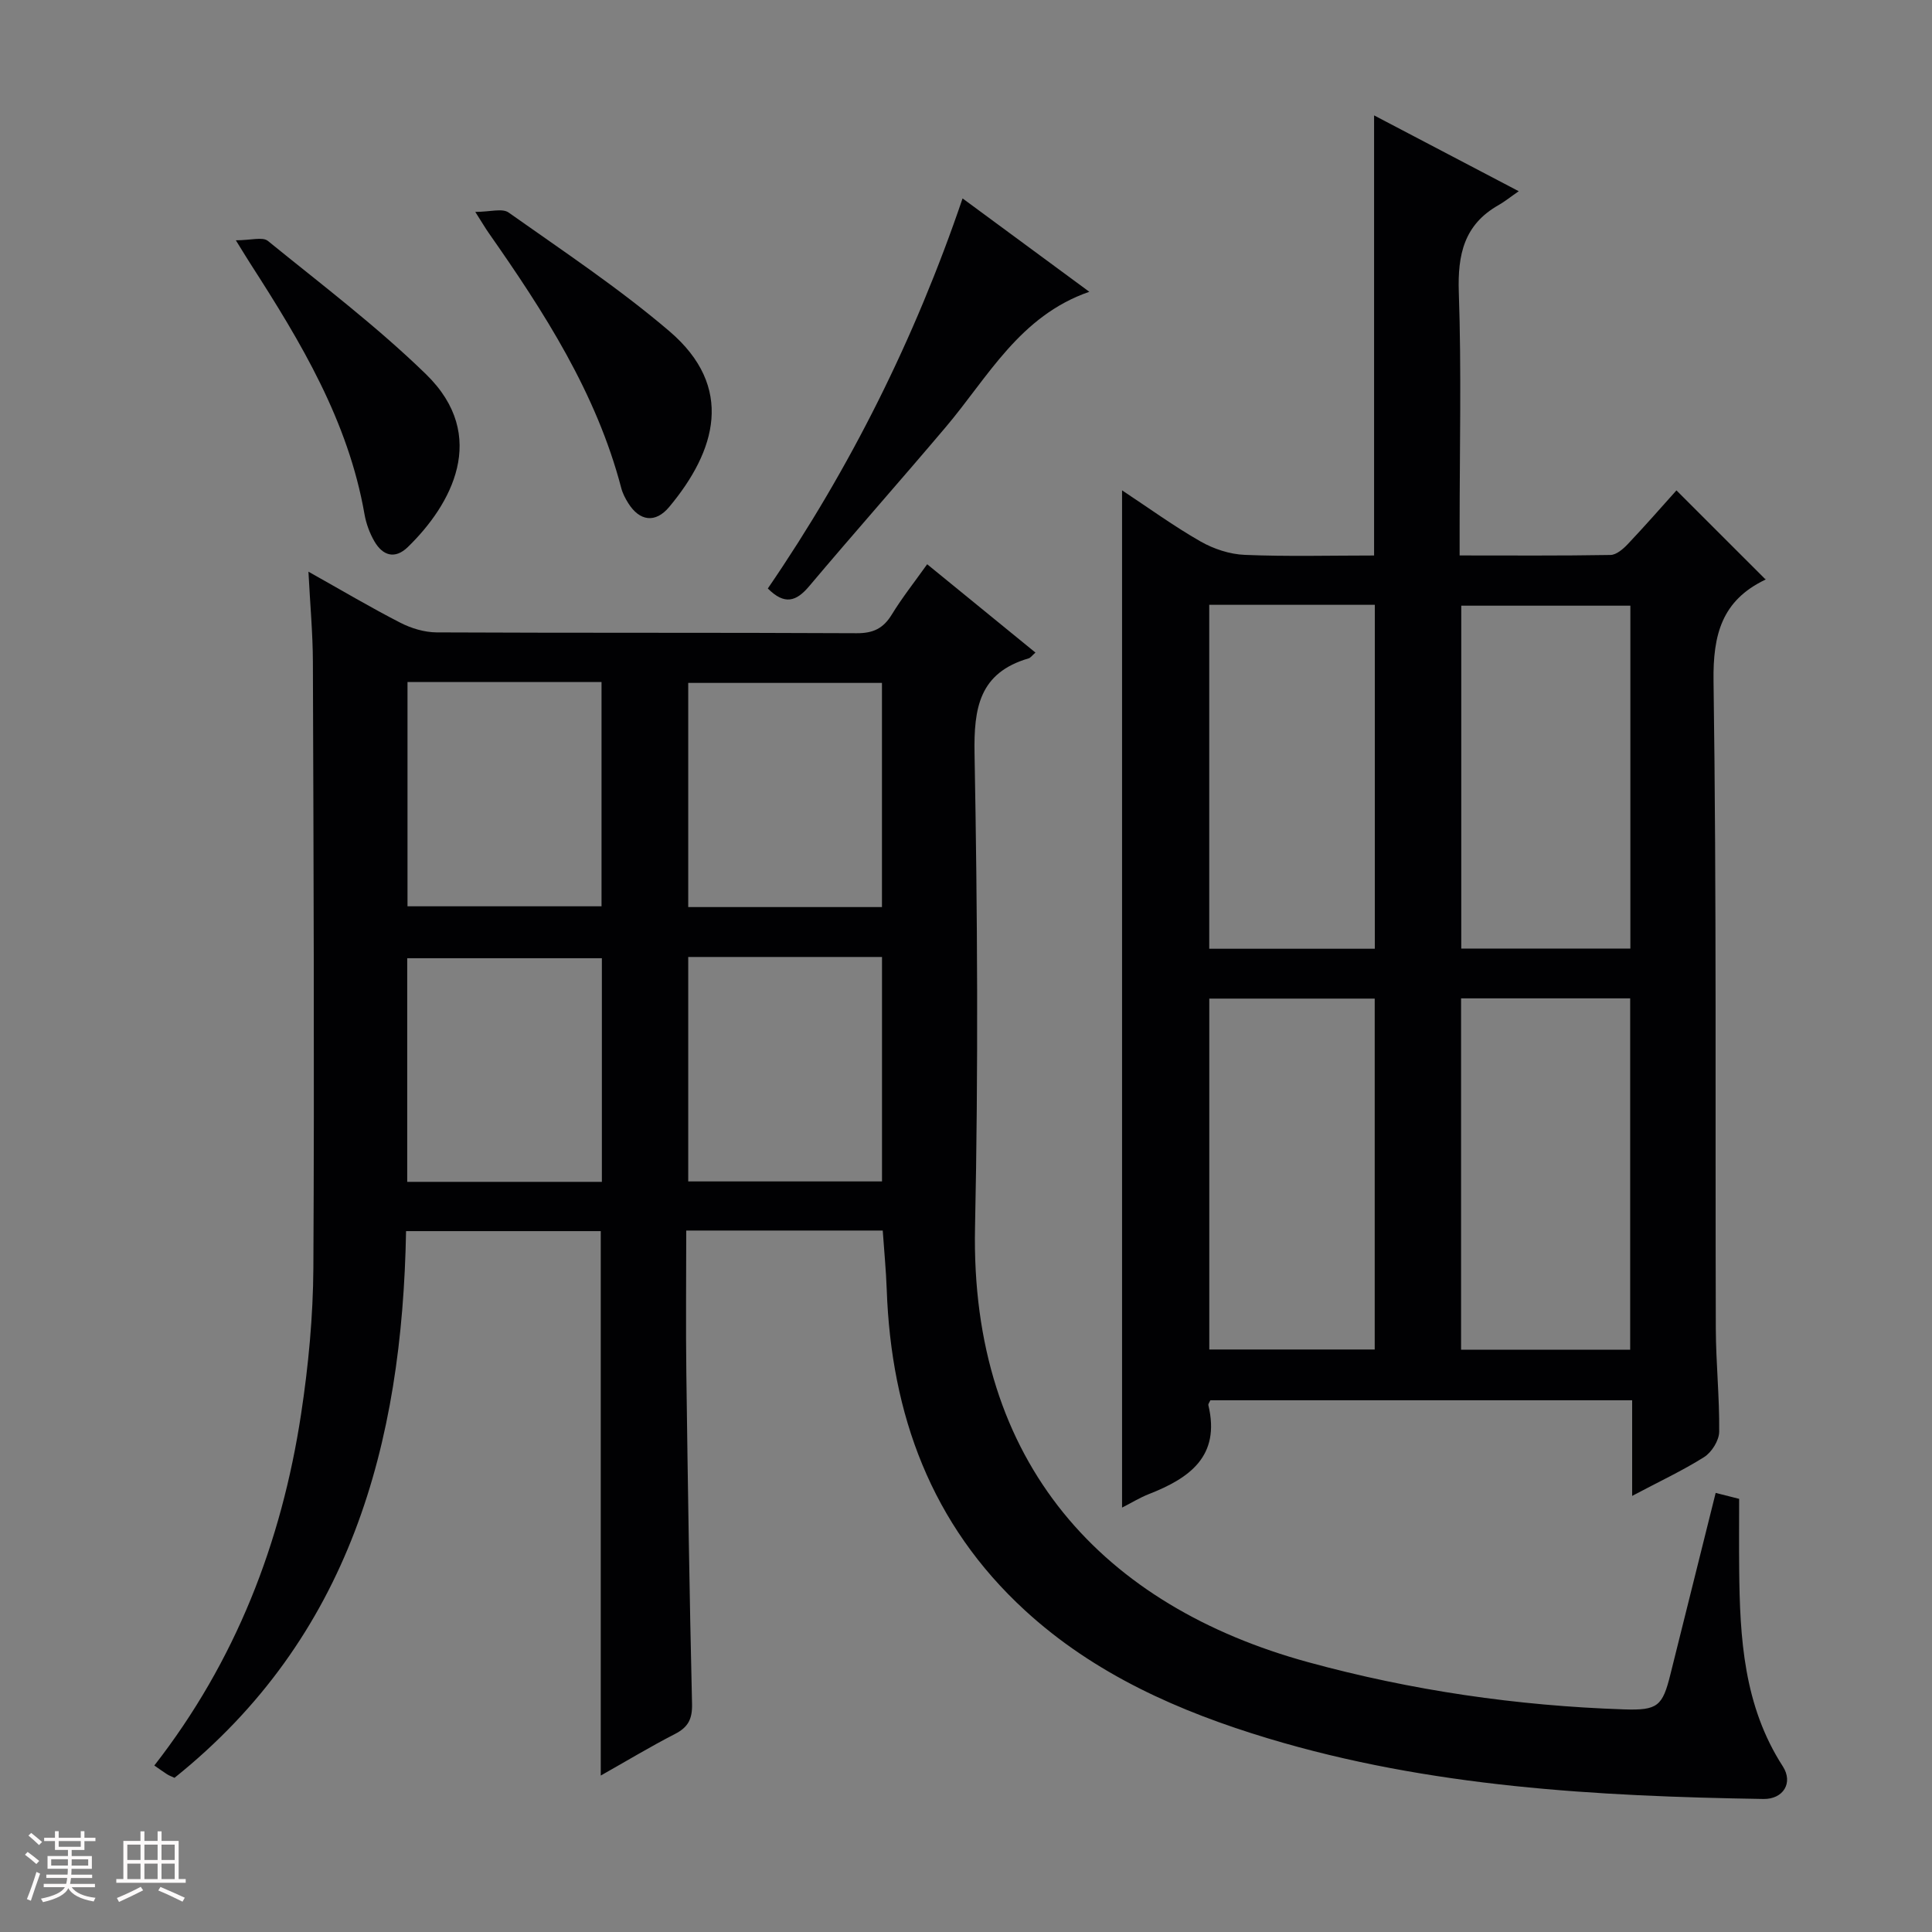 <svg enable-background="new 0 0 400 400" viewBox="0 0 400 400" xmlns="http://www.w3.org/2000/svg"><rect x="0" y="0" width="400" height="400" fill="#808080" stroke="none"/><path d="m5.17 384 .55-.58c.85.61 1.65 1.24 2.4 1.87l-.59.64c-.83-.73-1.62-1.38-2.36-1.93m1.22 9.53-.82-.34c.71-1.76 1.37-3.64 1.98-5.63.24.13.5.25.76.36-.6 1.67-1.24 3.54-1.92 5.61m-.5-13.5.57-.54c.56.44 1.31 1.06 2.26 1.87l-.64.64c-.68-.66-1.41-1.32-2.19-1.97m3.25.46h2.24v-1.36h.77v1.36h4.57v-1.36h.76v1.36h2.28v.69h-2.28v1.84h-2.64v1.26h4.18v2.64h-4.21c0 .45-.02.86-.05 1.21h4.32v.69h-4.38c-.04.34-.1.75-.19 1.22h5.15v.69h-4.82c.87 1.19 2.51 1.92 4.93 2.19-.17.31-.3.57-.37.76-2.77-.49-4.52-1.41-5.26-2.76-.56 1.26-2.3 2.23-5.24 2.9-.12-.24-.26-.48-.43-.72 2.73-.55 4.38-1.34 4.96-2.38h-4.38v-.69h4.65c.1-.38.17-.79.21-1.22h-4.32v-.69h4.4c.03-.34.05-.75.05-1.21h-4.2v-2.64h4.23v-1.26h-2.69v-1.84h-2.24zm1.46 4.46v1.29h3.45c.01-.4.02-.57.01-.53v-.32-.45h-3.46zm1.55-2.59h4.57v-1.19h-4.57zm6.11 2.59h-3.42v.77c-.01.19-.01.37-.02.53h3.44z" fill="#fcfafa"/><path d="m32.63 379.16h.82v1.98h3.54v7.89h1.46v.78h-14.37v-.78h1.46v-7.89h3.54v-1.98h.82v1.98h2.73zm-3.49 11.48.5.73c-1.61.82-3.28 1.63-5 2.41-.13-.27-.28-.55-.44-.82 1.75-.72 3.4-1.49 4.94-2.32m-2.78-5.55h2.73v-3.18h-2.73zm0 3.95h2.73v-3.2h-2.73zm3.54-3.95h2.73v-3.18h-2.73zm0 3.95h2.73v-3.2h-2.73zm7.89 4.68c-1.84-.92-3.51-1.7-5.02-2.32l.45-.73c1.89.8 3.57 1.55 5.04 2.23zm-1.62-11.81h-2.73v3.18h2.73zm-2.73 7.13h2.73v-3.2h-2.73z" fill="#fcfafa"/><g fill="#010103"><path d="m124.38 367.61c0-37.82 0-75.03 0-112.72-13.05 0-26.41 0-40.31 0-.79 44.07-11.59 84.07-47.94 113.19-.68-.32-1.13-.47-1.53-.73-.83-.54-1.64-1.12-2.65-1.82 16.8-21.55 26.34-46.1 30.39-72.79 1.52-10 2.48-20.18 2.54-30.28.22-41.82.04-83.64-.1-125.46-.02-5.89-.57-11.77-.92-18.64 6.92 3.88 12.88 7.42 19.05 10.58 2.26 1.16 4.97 1.97 7.48 1.99 28.99.14 57.99.02 86.98.17 3.42.02 5.52-1 7.27-3.87 2.14-3.5 4.71-6.74 7.32-10.41 7.68 6.26 14.97 12.22 22.42 18.29-.72.63-1.02 1.09-1.42 1.2-10.2 2.99-11.37 10.23-11.19 19.8.6 32.65.79 65.32.1 97.97-1.03 49.1 26.78 78.51 68.98 90.06 21.4 5.86 43.23 9.03 65.39 9.77 6.98.23 7.97-.66 9.61-7.29 3.08-12.39 6.17-24.77 9.36-37.53 1.74.44 3.26.83 4.86 1.23 0 5-.04 9.8.01 14.6.13 14.22.94 28.26 9.03 40.78 2.22 3.44.06 6.82-3.99 6.76-34.63-.56-69.15-2.47-102.56-12.54-18.4-5.55-35.94-13.26-50.37-26.52-19.41-17.83-27.68-40.52-28.6-66.36-.14-3.98-.53-7.94-.83-12.27-13.43 0-26.81 0-40.68 0 0 10.03-.11 19.82.02 29.6.3 22.81.64 45.61 1.18 68.41.07 3.14-.81 4.83-3.55 6.23-5.13 2.64-10.07 5.62-15.35 8.6zm-40.01-226.4v46.43h40.17c0-15.62 0-30.96 0-46.43-13.5 0-26.61 0-40.17 0zm98.23 46.59c0-15.83 0-31.17 0-46.41-13.63 0-26.86 0-40.11 0v46.41zm-57.99 56.89c0-15.84 0-31.08 0-46.3-13.69 0-27.06 0-40.3 0v46.3zm17.88-46.56v46.47h40.12c0-15.7 0-31.06 0-46.47-13.53 0-26.66 0-40.12 0z"/><path d="m337.92 309.71c0-7.07 0-13.19 0-19.8-29.36 0-58.37 0-87.33 0-.18.42-.47.76-.41 1.01 2.54 10.61-3.93 15.13-12.33 18.42-1.82.71-3.51 1.76-5.54 2.79 0-70.2 0-139.99 0-210.61 5.51 3.64 10.7 7.41 16.24 10.58 2.72 1.55 6.06 2.66 9.17 2.78 8.81.37 17.65.13 26.77.13 0-30.3 0-60.44 0-91.12 9.69 5.08 19.19 10.06 29.95 15.7-1.81 1.25-2.94 2.17-4.19 2.88-7.13 4.04-8.48 10.24-8.22 18.03.56 16.15.17 32.33.17 48.49v6.01c10.7 0 20.98.08 31.24-.1 1.21-.02 2.61-1.23 3.57-2.24 3.55-3.75 6.94-7.63 10.08-11.13 6.09 6.09 12.16 12.15 18.42 18.41.2-.42.14 0-.07.1-8.92 4.29-10.81 11.3-10.67 20.98.64 44.65.33 89.32.47 133.98.02 7.15.78 14.29.7 21.43-.02 1.8-1.54 4.23-3.1 5.23-4.47 2.82-9.29 5.06-14.92 8.05zm-35.42-103.01v72.75h35.01c0-24.4 0-48.43 0-72.75-11.72 0-23.13 0-35.01 0zm35.05-81.3c-11.82 0-23.36 0-35.01 0v70.99h35.01c0-23.88 0-47.32 0-70.99zm-87.18 81.35v72.65h34.25c0-24.49 0-48.55 0-72.65-11.64 0-22.9 0-34.25 0zm-.01-81.53v71.21h34.28c0-23.95 0-47.51 0-71.21-11.49 0-22.61 0-34.28 0z"/><path d="m199.29 41.08c8.87 6.53 17.29 12.74 26.24 19.33-14.43 5-20.94 17.64-29.71 28-9.35 11.05-18.96 21.89-28.29 32.96-2.66 3.16-5.08 3.96-8.56.47 17.01-24.84 30.44-51.71 40.32-80.76z"/><path d="m98.4 43.87c3.07 0 5.6-.8 6.9.13 11.25 7.96 22.8 15.63 33.26 24.55 13.63 11.62 9.65 24.83 0 36.4-2.87 3.44-6.15 2.96-8.49-.78-.61-.97-1.17-2.04-1.45-3.14-5.16-19.69-15.98-36.43-27.46-52.83-.65-.93-1.22-1.91-2.76-4.33z"/><path d="m48.83 49.75c3.11 0 5.53-.76 6.62.12 11.08 9 22.53 17.67 32.74 27.6 13.18 12.82 5.2 27.09-3.75 35.79-2.68 2.6-5.21 1.78-6.93-1.19-.98-1.69-1.7-3.66-2.04-5.58-3.36-19.31-13.18-35.66-23.55-51.77-.71-1.1-1.38-2.21-3.09-4.97z"/></g></svg>